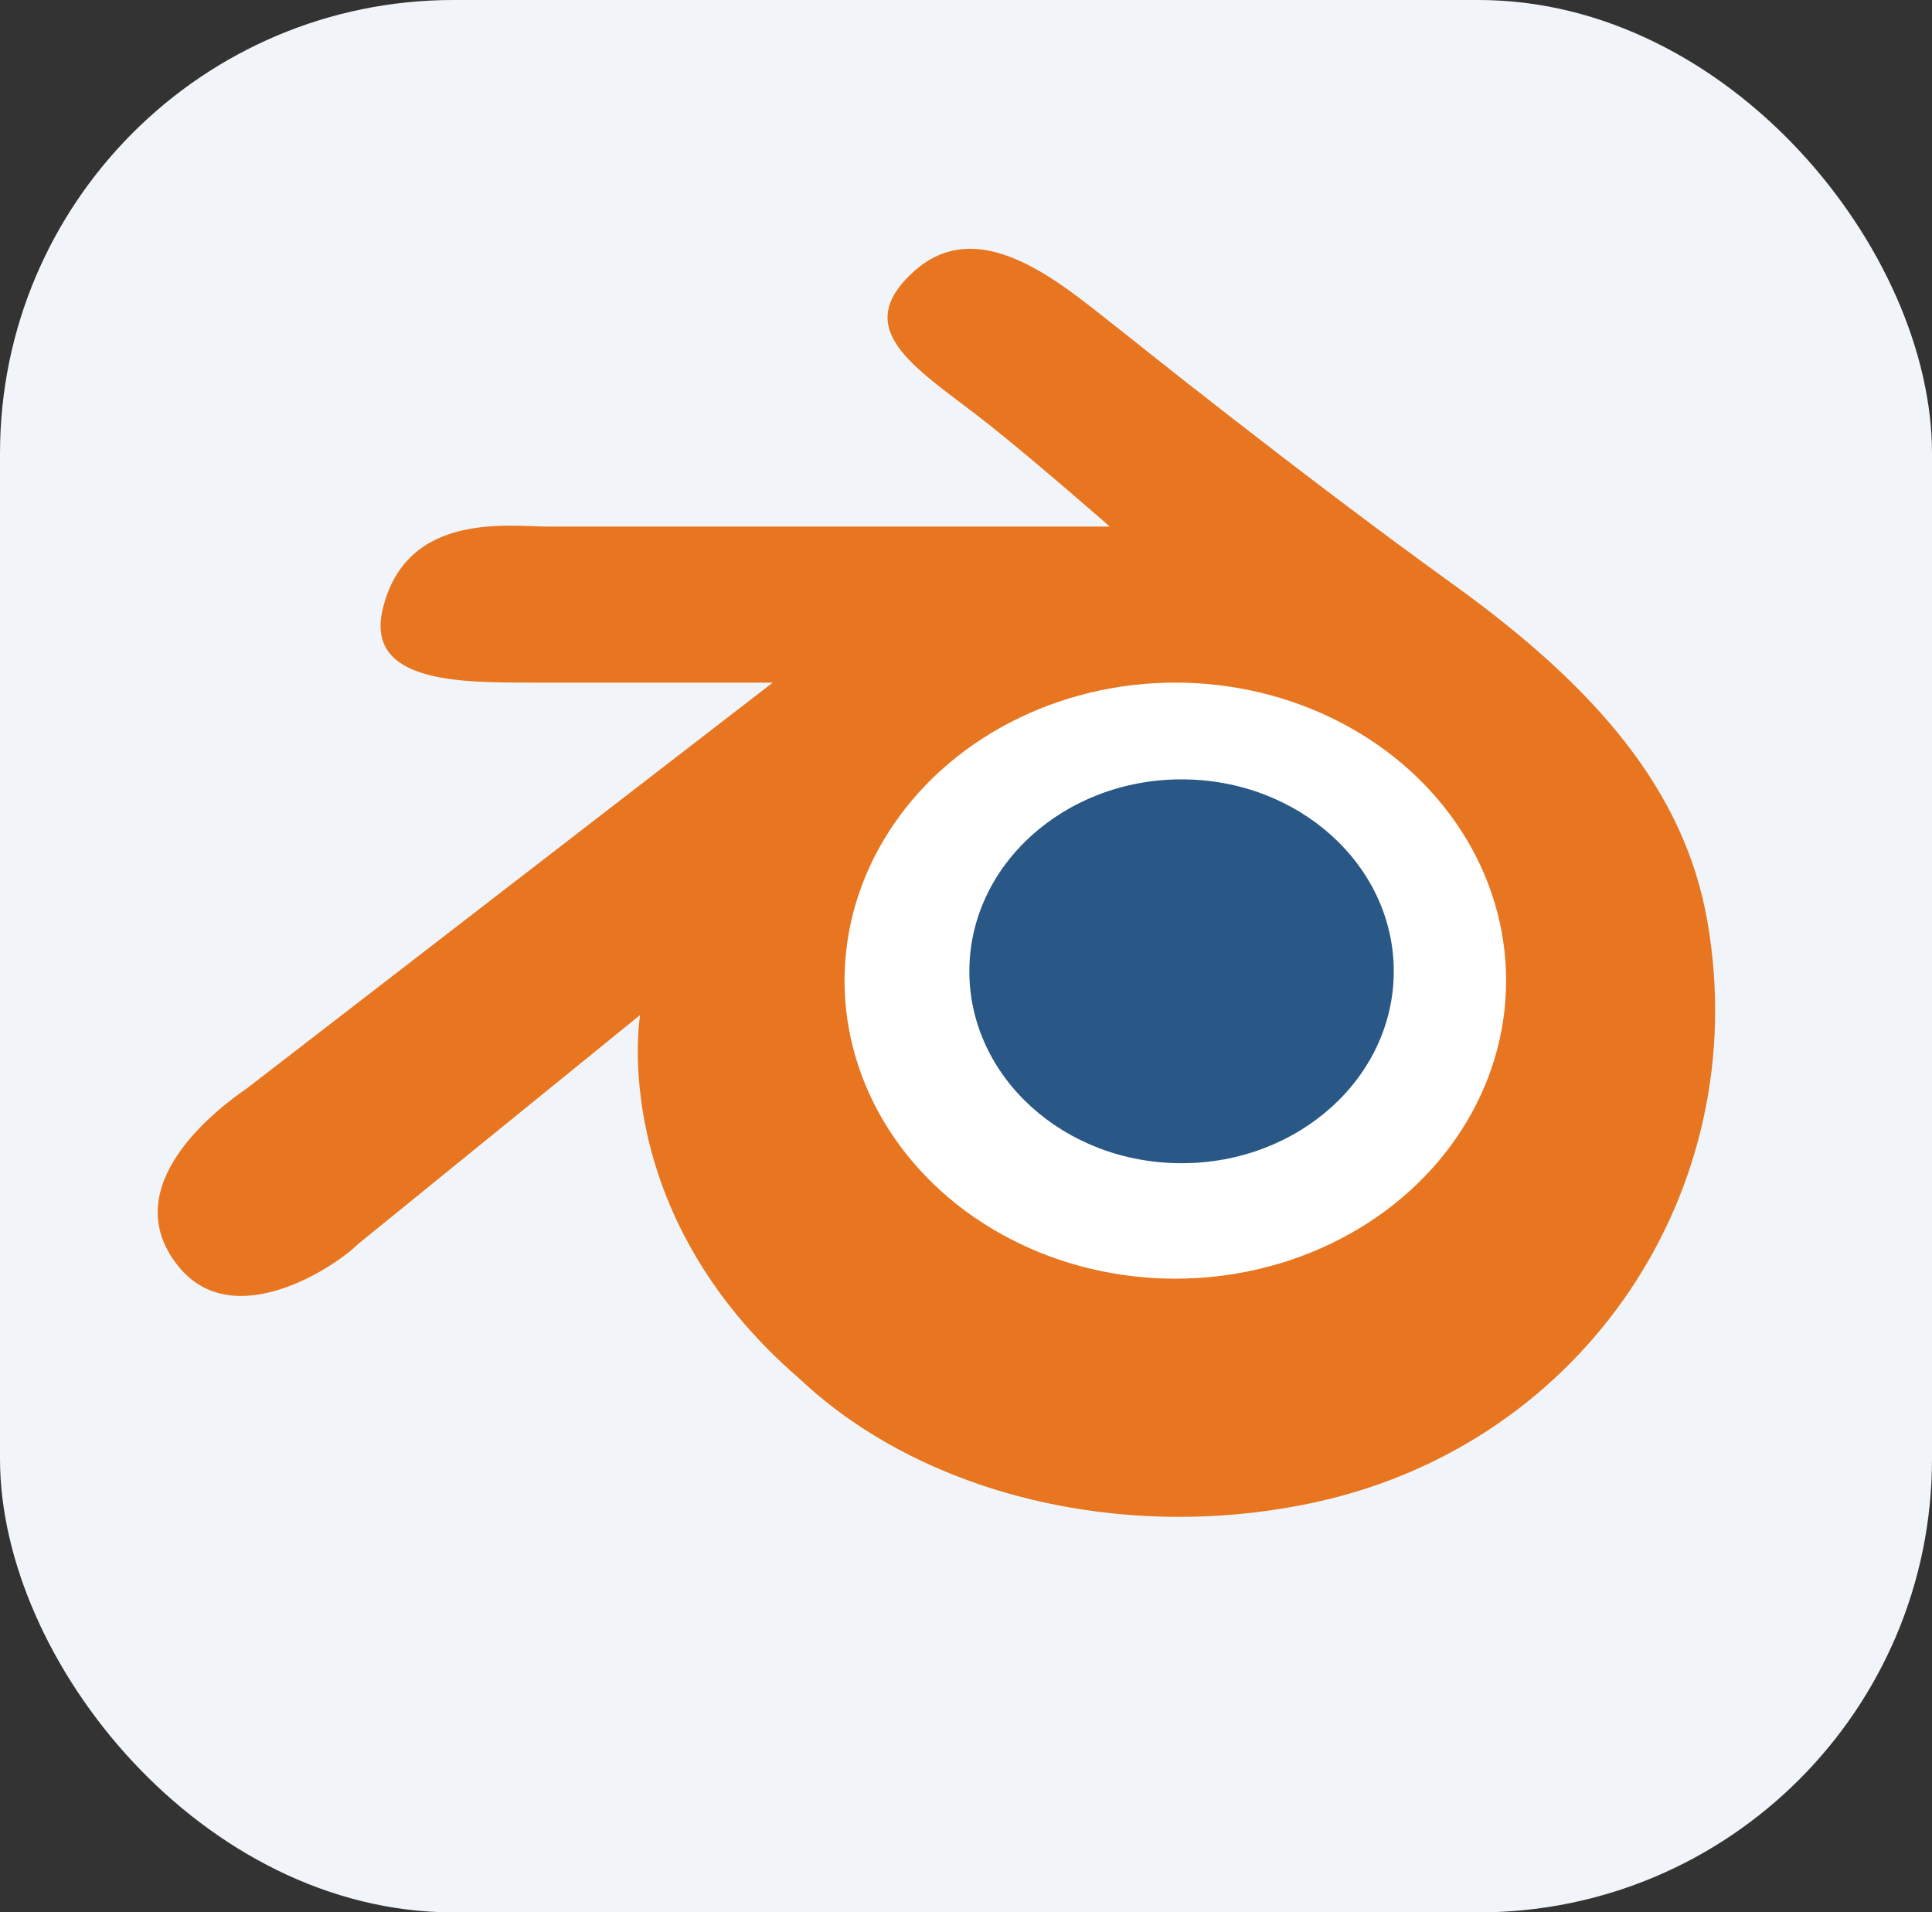 <svg width="98" height="97" viewBox="0 0 98 97" fill="none" xmlns="http://www.w3.org/2000/svg">
<rect x="0" y="0" width="98" height="97" fill="#333333" stroke="none"/>
<rect width="98" height="97" rx="23" fill="#F1F5F9"/>
<path d="M66.82 76.175C80.346 73.182 88.986 60.38 86.607 46.733C85.461 40.164 81.067 34.937 73.706 29.637C65.791 23.939 56.927 16.816 56.927 16.816C54.236 14.758 49.883 10.642 46.4 13.729C42.918 16.816 46.717 18.794 50.2 21.564C52.637 23.503 56.294 26.709 56.294 26.709H27.801C25.822 26.709 20.599 25.918 19.411 30.904C18.526 34.623 23.29 34.623 26.93 34.623H39.198L12.526 55.202C11.022 56.23 5.798 60.188 9.043 64.224C11.843 67.707 17.037 64.224 18.145 63.116L32.471 51.482C32.471 51.482 30.73 61.454 40.544 69.923C46.847 75.878 57.164 78.312 66.82 76.175Z" fill="#E87620"/>
<ellipse cx="59.618" cy="49.74" rx="16.779" ry="15.117" fill="white"/>
<ellipse cx="59.934" cy="49.266" rx="10.764" ry="9.735" fill="#295886"/>
</svg>
